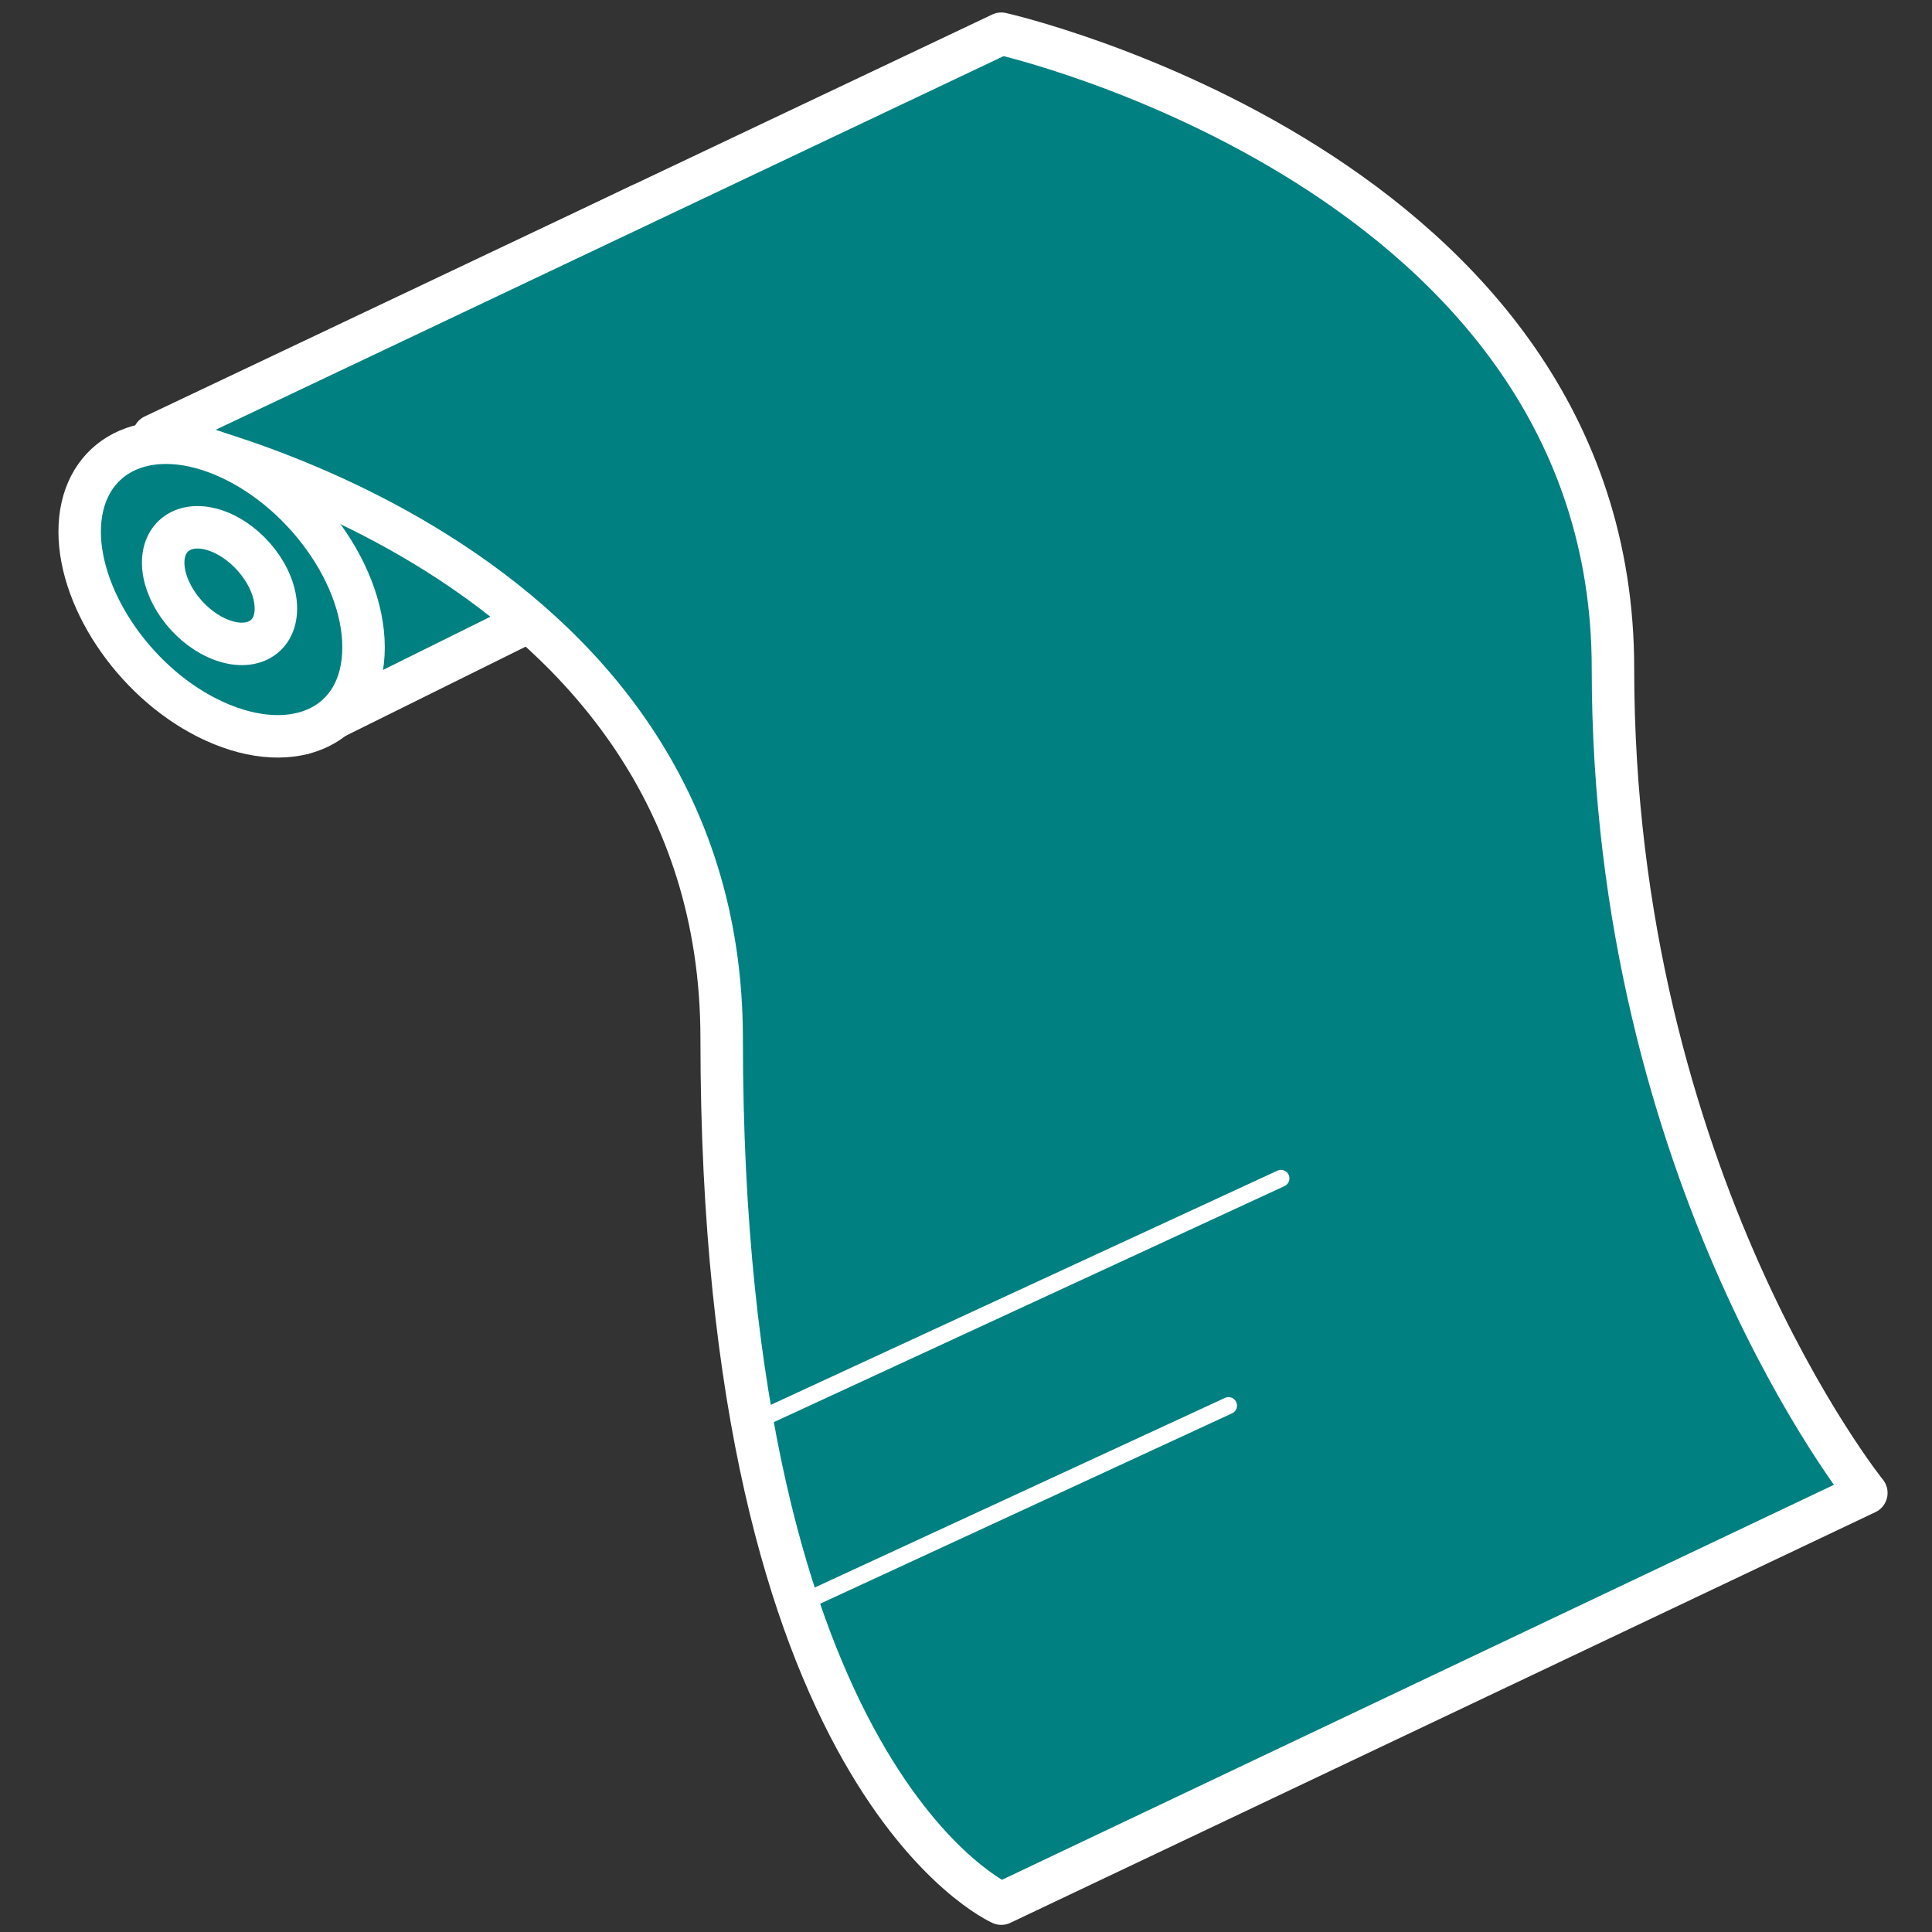 <?xml version="1.0" encoding="utf-8"?>
<!-- Generator: Adobe Illustrator 24.0.2, SVG Export Plug-In . SVG Version: 6.00 Build 0)  -->
<svg version="1.1" id="Слой_1" xmlns="http://www.w3.org/2000/svg" xmlns:xlink="http://www.w3.org/1999/xlink" x="0px" y="0px"
	 viewBox="0 0 227.45 227.45" style="enable-background:new 0 0 227.45 227.45;" xml:space="preserve">
<rect x="0" y="0" width="227.45" height="227.45" fill="#333333" stroke="none"/>
<style type="text/css">
	.st0{fill:#008081;stroke:#fff;stroke-width:5;stroke-linecap:round;stroke-linejoin:round;stroke-miterlimit:10;}
	.st1{fill:#008081;stroke:#fff;stroke-width:2;stroke-linecap:round;stroke-linejoin:round;stroke-miterlimit:10;}
</style>
<g>
	<polygon class="st0" points="35.68,86.32 107.66,50.66 75.46,24.09 18.23,51.64 	"/>
	<path class="st0" d="M117.88,3.97L18.1,51.29c0,0,66.86,13.37,66.86,70.98c0,87.44,32.92,101.84,32.92,101.84l101.84-48.35
		c0,0-29.83-37.03-29.83-97.08C189.89,20.19,117.88,3.97,117.88,3.97z"/>
	<line class="st1" x1="88.58" y1="167.49" x2="150.8" y2="138.73"/>
	<line class="st1" x1="95.78" y1="188.06" x2="144.63" y2="165.48"/>
	<path class="st0" d="M9.38,62.59c0,8.33,6.91,18.24,15.86,22.32c9.47,4.32,17.56,0.52,17.56-8.7S34.71,56.6,25.24,53.19
		C16.29,49.98,9.38,54.26,9.38,62.59z"/>
	<path class="st0" d="M19.21,66.24c0,3.31,2.74,7.24,6.3,8.86c3.76,1.71,6.97,0.21,6.97-3.46s-3.21-7.79-6.97-9.14
		C21.95,61.23,19.21,62.93,19.21,66.24z"/>
</g>
</svg>
